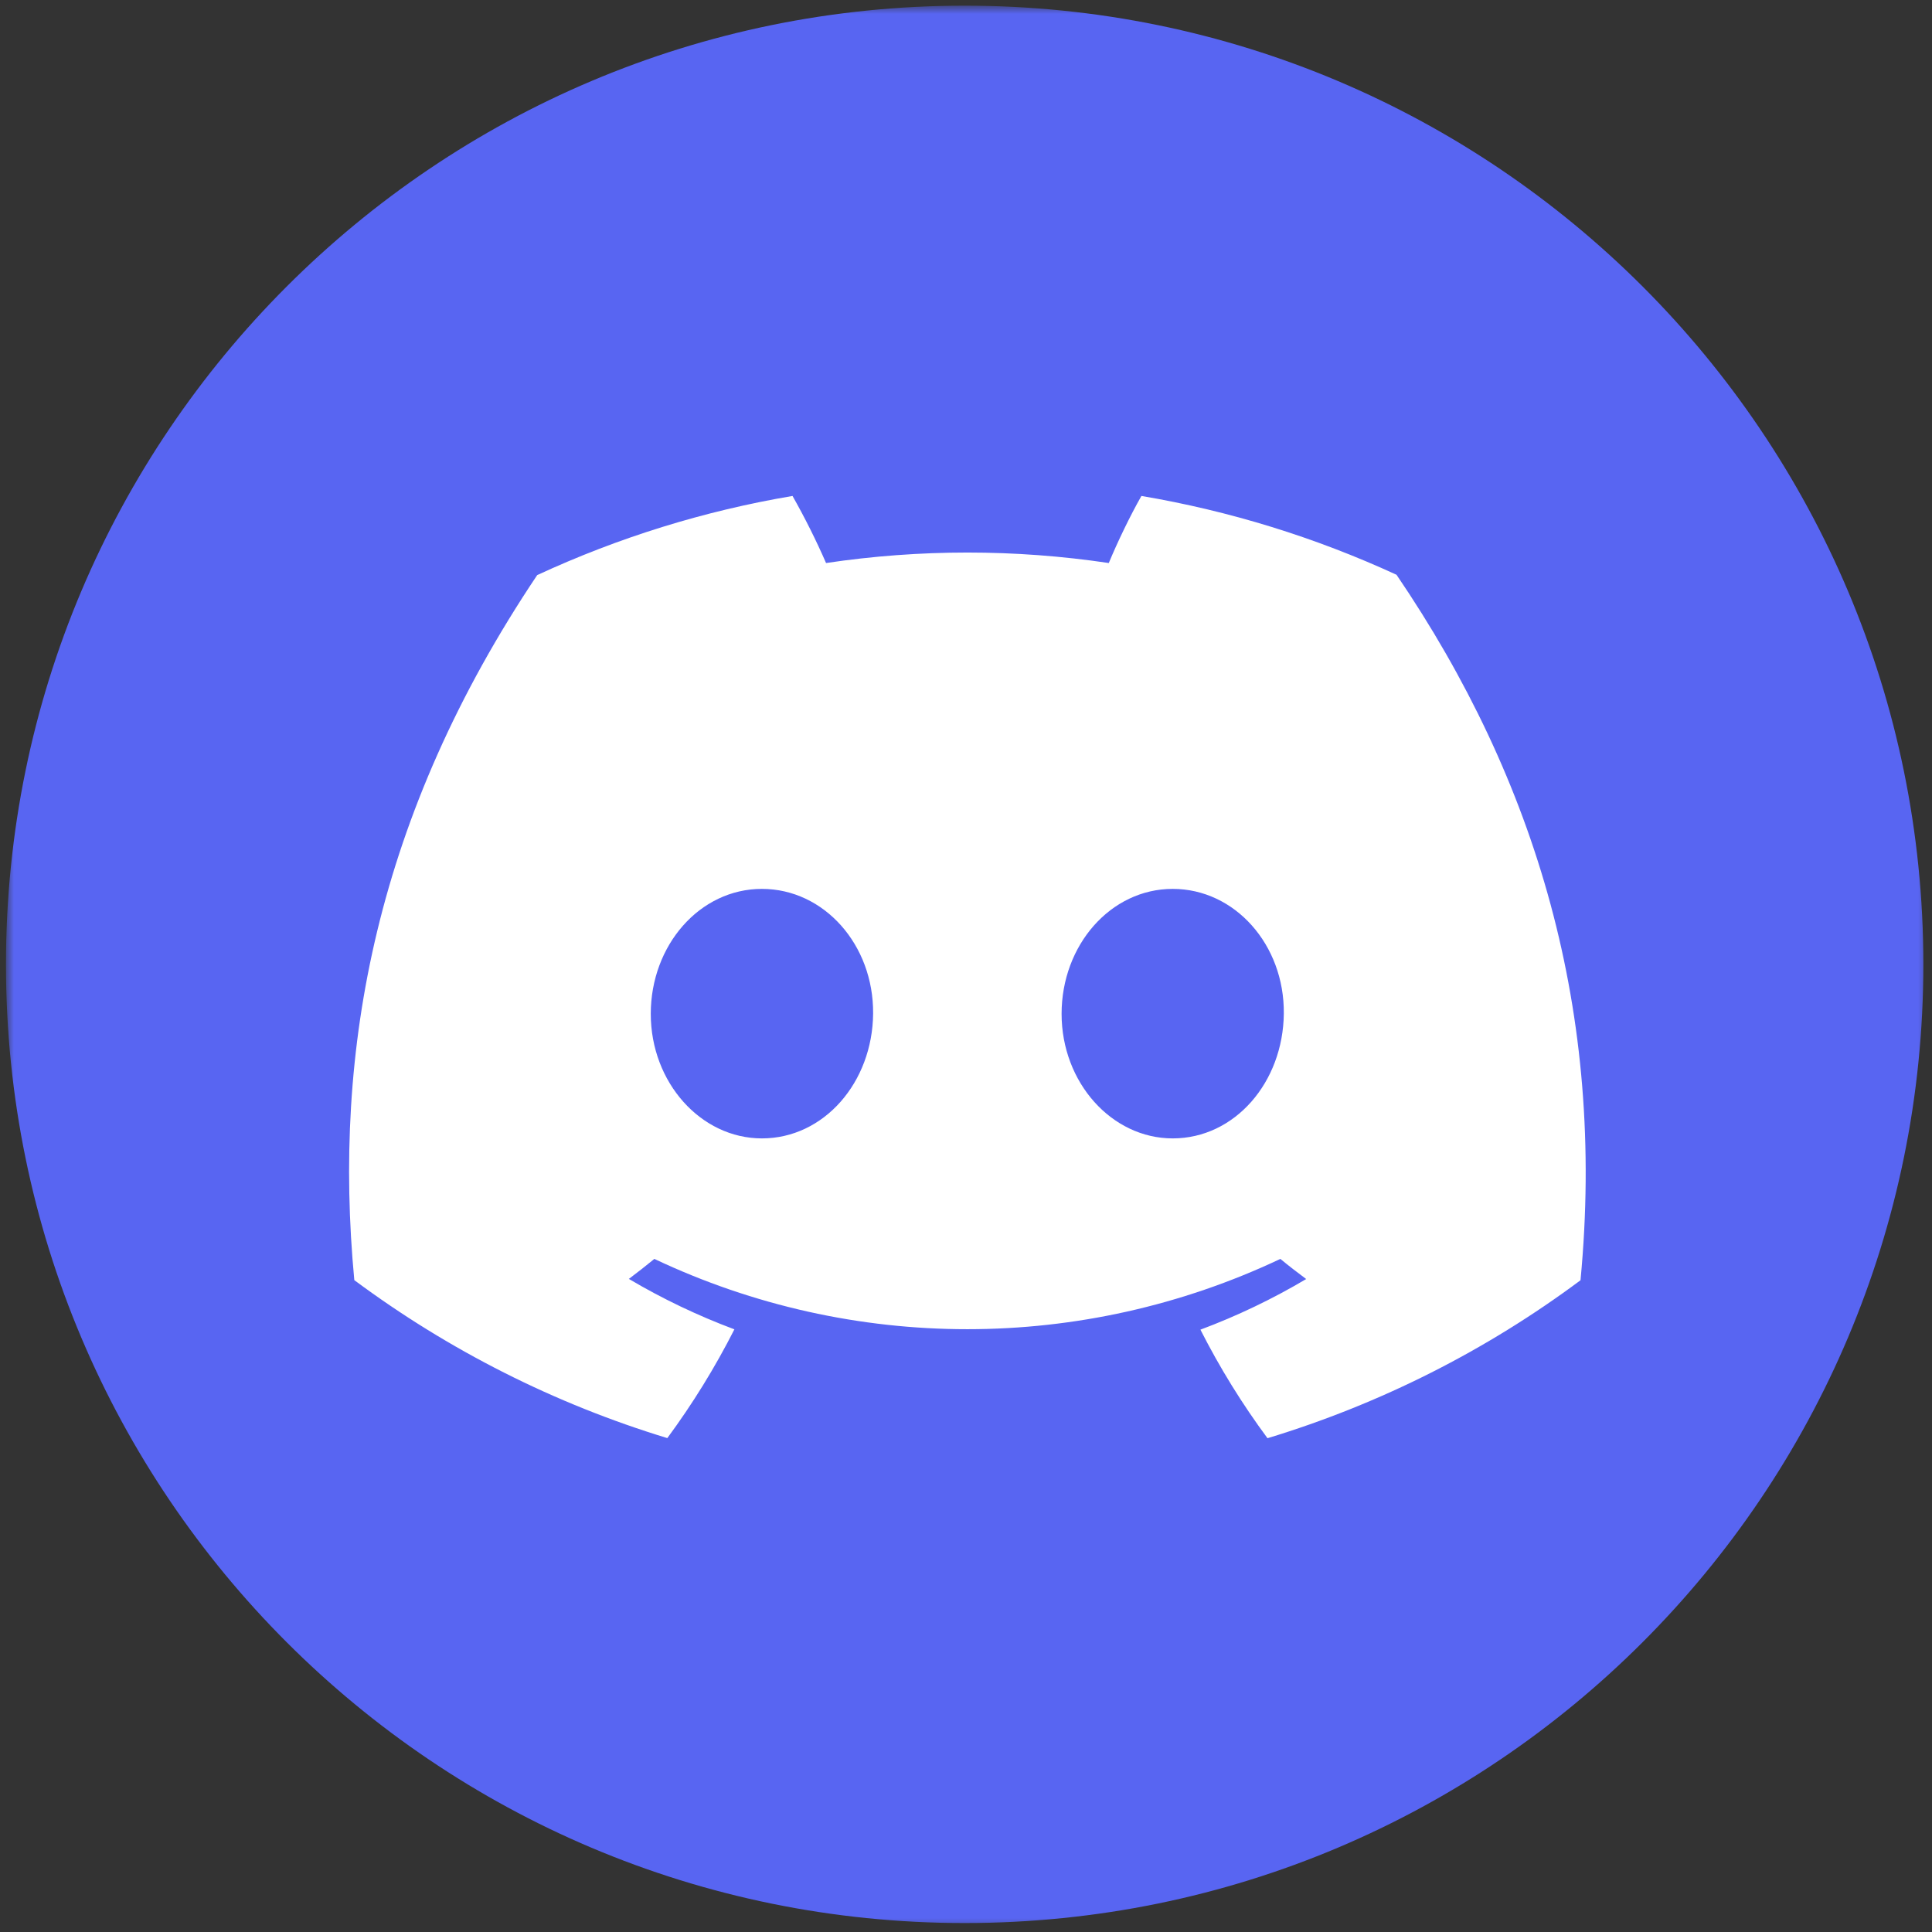 <svg width="209" height="209" viewBox="0 0 209 209" fill="none" xmlns="http://www.w3.org/2000/svg">
<rect x="0" y="0" width="209" height="209" fill="#333333" stroke="none"/>
<mask id="mask0_485_4" style="mask-type:luminance" maskUnits="userSpaceOnUse" x="0" y="0" width="209" height="209">
<path d="M208.646 0.623H0.646V208.623H208.646V0.623Z" fill="white"/>
</mask>
<g mask="url(#mask0_485_4)">
<path d="M0.646 104.334C0.64 47.056 47.067 0.62 104.344 0.612C161.622 0.606 208.06 47.032 208.066 104.309C208.073 161.586 161.646 208.025 104.368 208.031H104.356C47.085 208.038 0.653 161.617 0.646 104.346V104.334Z" fill="#5865F2"/>
</g>
<mask id="mask1_485_4" style="mask-type:luminance" maskUnits="userSpaceOnUse" x="0" y="0" width="209" height="209">
<path d="M208.646 0.623H0.646V208.623H208.646V0.623Z" fill="white"/>
</mask>
<g mask="url(#mask1_485_4)">
<path d="M151.072 62.177C142.289 58.133 133.01 55.266 123.477 53.651C122.268 55.768 120.901 58.609 119.946 60.907C109.806 59.395 99.501 59.395 89.361 60.907C88.278 58.427 87.067 56.006 85.733 53.651C76.187 55.266 66.898 58.145 58.113 62.213C40.699 88.177 35.971 113.524 38.329 138.483C48.551 146.08 60.005 151.861 72.189 155.571C74.929 151.857 77.356 147.921 79.445 143.806C75.487 142.327 71.665 140.502 68.029 138.35C68.981 137.633 69.899 136.913 70.786 136.186C92.221 146.325 117.071 146.325 138.507 136.186C139.414 136.936 140.357 137.662 141.301 138.364C137.657 140.525 133.828 142.358 129.86 143.841C131.947 147.951 134.373 151.879 137.115 155.583C149.305 151.884 160.762 146.103 170.976 138.496C173.734 109.557 166.212 84.441 151.072 62.177ZM82.42 123.15C75.817 123.15 70.399 117.103 70.399 109.677C70.399 102.253 75.696 96.158 82.42 96.158C89.144 96.158 94.513 102.205 94.452 109.642C94.392 117.078 89.144 123.15 82.42 123.15ZM126.862 123.15C120.259 123.15 114.841 117.103 114.841 109.677C114.841 102.253 120.138 96.158 126.862 96.158C133.585 96.158 138.955 102.205 138.881 109.642C138.81 117.078 133.585 123.15 126.862 123.15Z" fill="white"/>
</g>
</svg>
